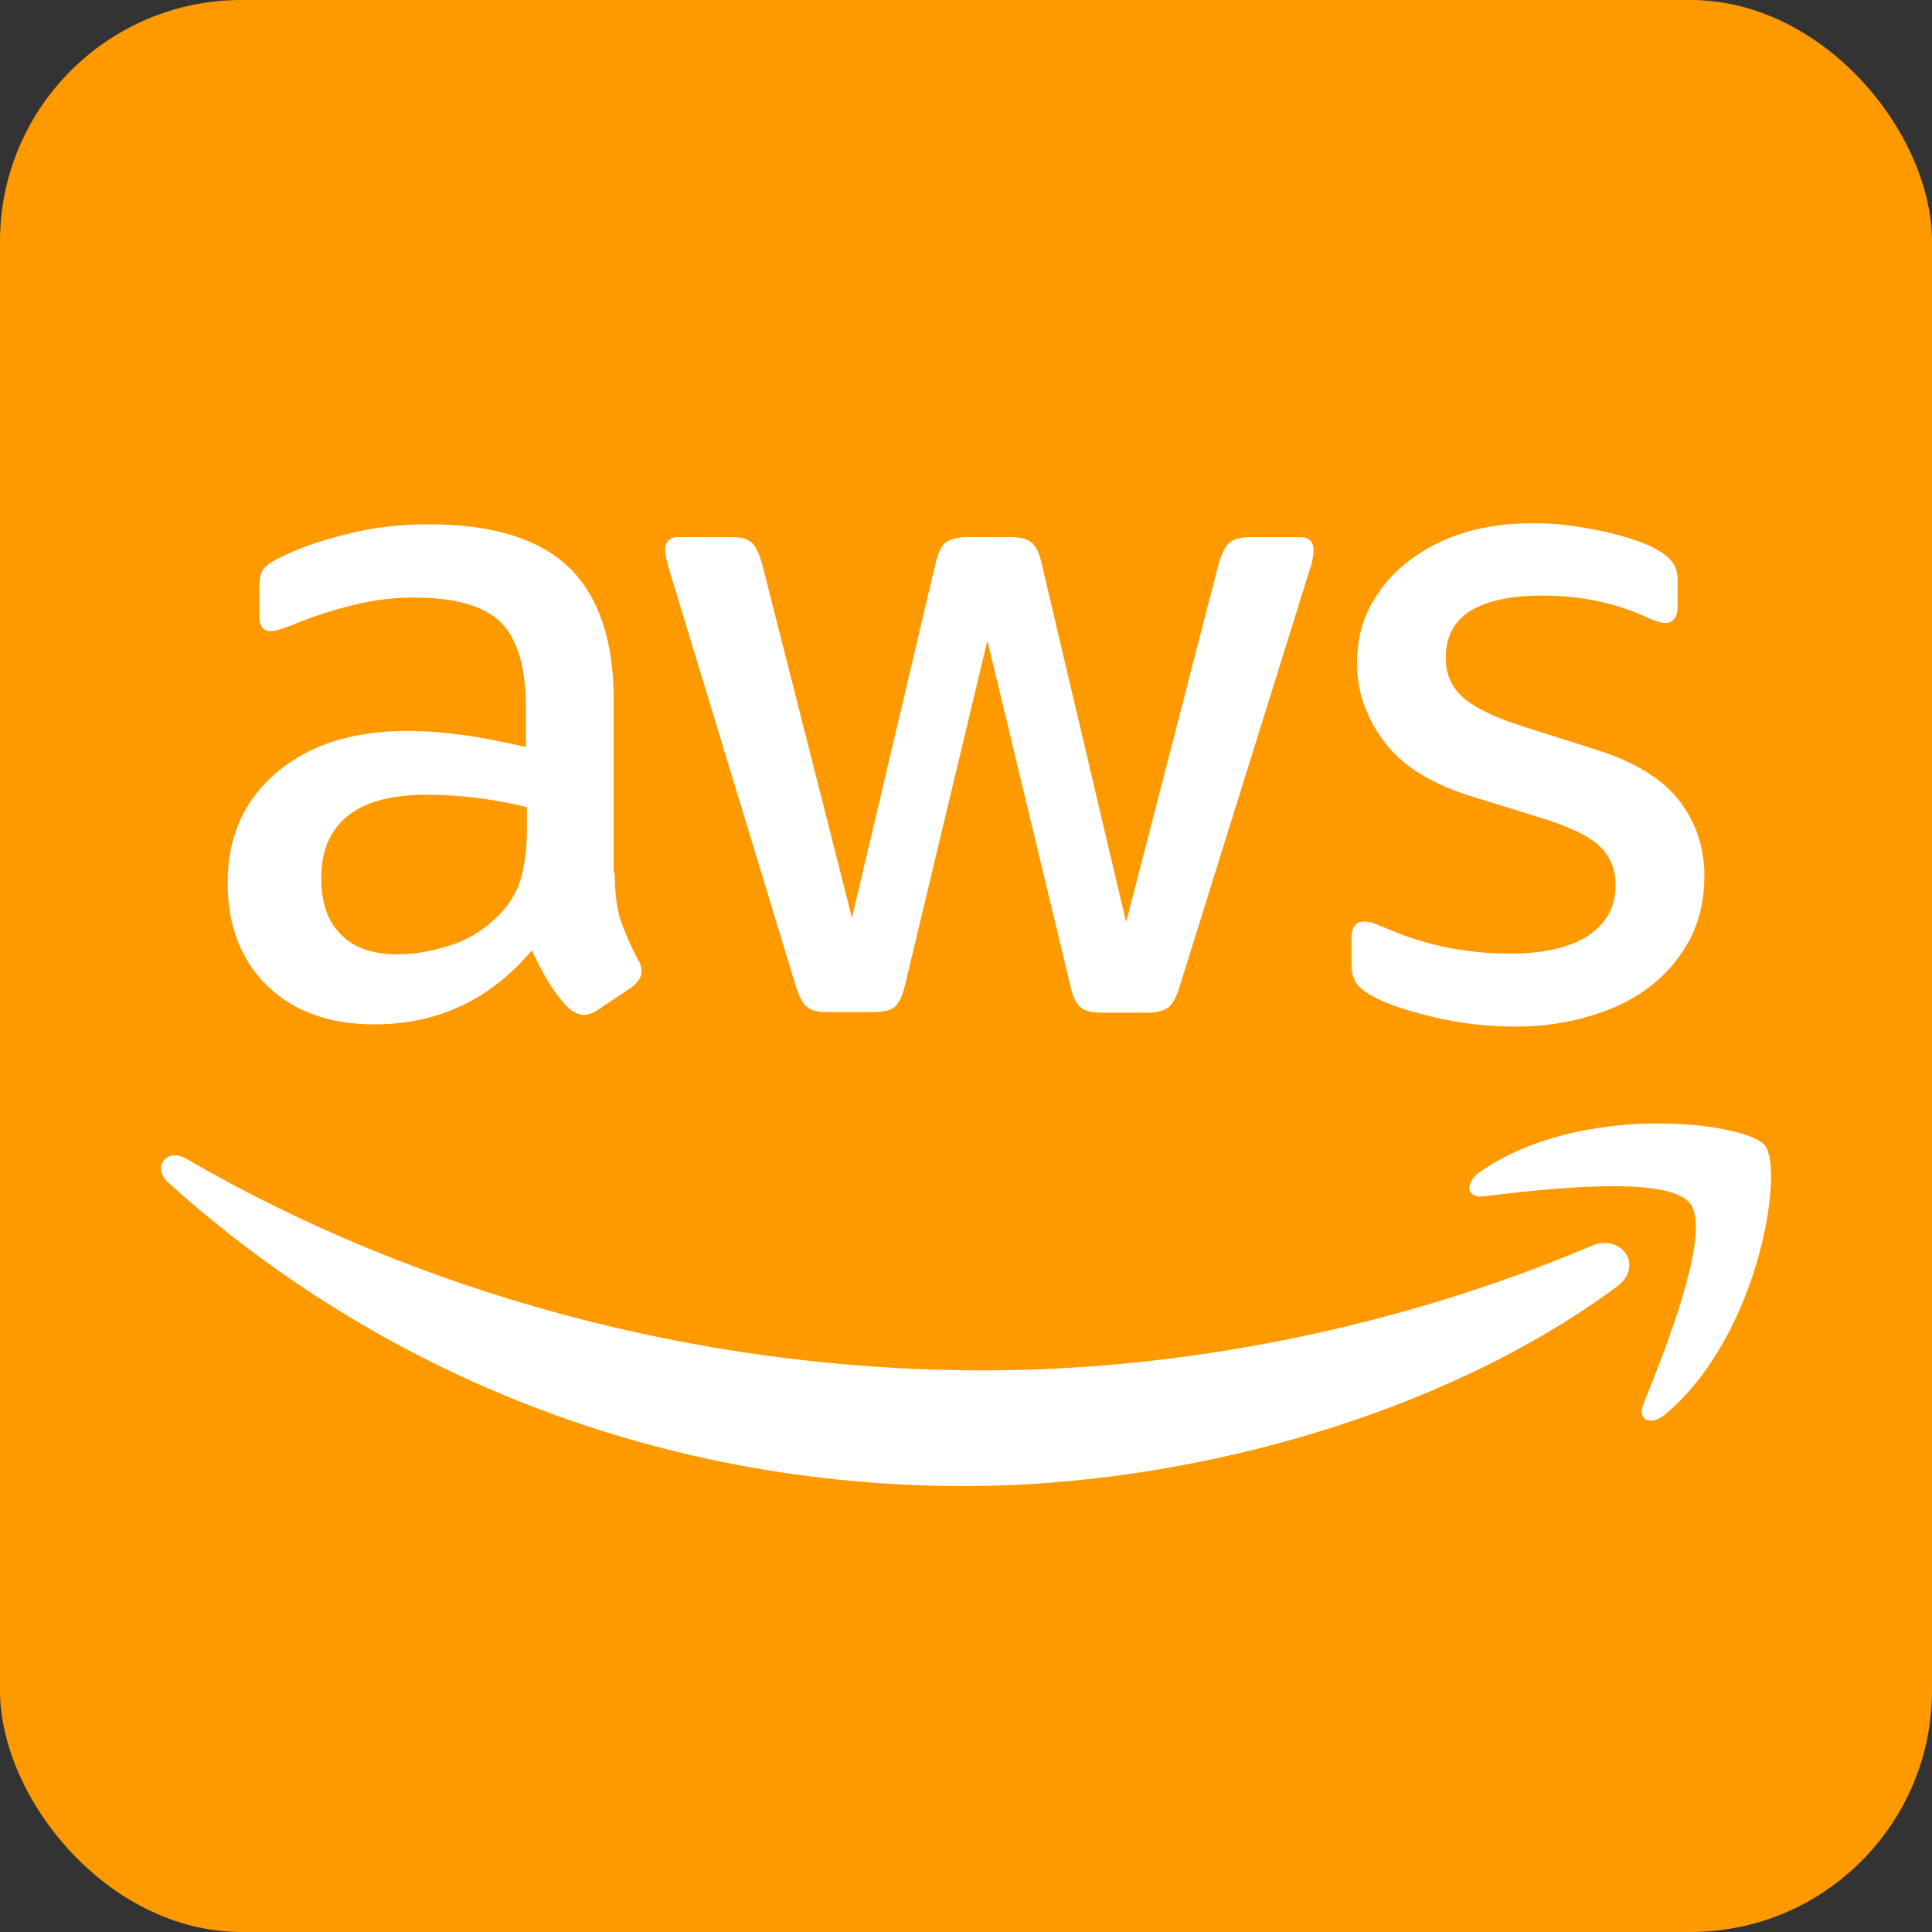 <svg width="32" height="32" viewBox="0 0 32 32" fill="none" xmlns="http://www.w3.org/2000/svg">
<rect x="0" y="0" width="32" height="32" fill="#333333" stroke="none"/>
<rect width="32" height="32" rx="4" fill="#FF9900"/>
<path fill-rule="evenodd" clip-rule="evenodd" d="M10.182 14.459C10.182 14.786 10.218 15.053 10.28 15.248C10.351 15.443 10.44 15.656 10.564 15.887C10.609 15.958 10.626 16.028 10.626 16.09C10.626 16.179 10.573 16.268 10.457 16.356L9.899 16.728C9.819 16.782 9.739 16.808 9.668 16.808C9.58 16.808 9.491 16.763 9.402 16.684C9.278 16.551 9.172 16.408 9.084 16.267C8.995 16.115 8.906 15.948 8.808 15.743C8.116 16.56 7.247 16.967 6.201 16.967C5.457 16.967 4.862 16.753 4.427 16.328C3.993 15.902 3.77 15.334 3.77 14.625C3.77 13.871 4.036 13.259 4.577 12.799C5.118 12.338 5.837 12.106 6.75 12.106C7.051 12.106 7.362 12.133 7.69 12.177C8.019 12.222 8.355 12.293 8.71 12.372V11.724C8.71 11.05 8.569 10.58 8.293 10.305C8.009 10.03 7.53 9.897 6.848 9.897C6.538 9.897 6.217 9.933 5.89 10.012C5.562 10.092 5.242 10.19 4.932 10.314C4.79 10.376 4.684 10.412 4.622 10.429C4.56 10.446 4.515 10.455 4.48 10.455C4.356 10.455 4.294 10.367 4.294 10.18V9.749C4.294 9.607 4.311 9.5 4.356 9.438C4.401 9.376 4.48 9.314 4.604 9.252C4.915 9.092 5.287 8.959 5.722 8.853C6.155 8.737 6.616 8.684 7.105 8.684C8.161 8.684 8.931 8.924 9.429 9.403C9.916 9.881 10.165 10.609 10.165 11.584V14.458L10.182 14.459ZM6.581 15.806C6.874 15.806 7.175 15.753 7.494 15.646C7.813 15.54 8.097 15.345 8.337 15.079C8.478 14.91 8.585 14.724 8.638 14.512C8.692 14.299 8.727 14.042 8.727 13.74V13.368C8.47 13.306 8.194 13.253 7.91 13.217C7.626 13.181 7.352 13.163 7.076 13.163C6.482 13.163 6.048 13.279 5.755 13.518C5.462 13.758 5.321 14.095 5.321 14.538C5.321 14.955 5.427 15.265 5.648 15.479C5.863 15.7 6.173 15.806 6.581 15.806ZM13.703 16.764C13.543 16.764 13.438 16.738 13.366 16.676C13.295 16.623 13.233 16.499 13.18 16.33L11.095 9.473C11.042 9.296 11.016 9.18 11.016 9.118C11.016 8.977 11.086 8.896 11.229 8.896H12.098C12.266 8.896 12.382 8.922 12.444 8.985C12.515 9.038 12.568 9.162 12.621 9.331L14.111 15.202L15.495 9.331C15.54 9.153 15.593 9.038 15.664 8.985C15.734 8.931 15.858 8.896 16.018 8.896H16.728C16.897 8.896 17.012 8.922 17.083 8.985C17.154 9.038 17.216 9.162 17.252 9.331L18.652 15.274L20.186 9.332C20.24 9.154 20.302 9.039 20.364 8.986C20.435 8.932 20.55 8.897 20.71 8.897H21.535C21.677 8.897 21.757 8.968 21.757 9.12C21.757 9.157 21.751 9.194 21.744 9.237L21.74 9.261C21.731 9.314 21.714 9.385 21.678 9.483L19.539 16.339C19.485 16.516 19.423 16.631 19.353 16.685C19.282 16.738 19.167 16.773 19.015 16.773H18.252C18.084 16.773 17.968 16.747 17.897 16.685C17.827 16.623 17.765 16.507 17.729 16.33L16.354 10.61L14.989 16.321C14.944 16.499 14.891 16.614 14.82 16.676C14.749 16.738 14.625 16.764 14.465 16.764H13.703ZM25.1 17.004C24.639 17.004 24.178 16.95 23.734 16.844C23.291 16.737 22.945 16.622 22.714 16.489C22.573 16.409 22.475 16.32 22.439 16.241C22.403 16.161 22.385 16.072 22.385 15.992V15.54C22.385 15.354 22.456 15.264 22.589 15.264C22.642 15.264 22.695 15.273 22.749 15.29C22.781 15.301 22.822 15.318 22.87 15.338C22.901 15.351 22.935 15.365 22.971 15.379C23.273 15.511 23.601 15.618 23.946 15.689C24.301 15.759 24.647 15.795 25.002 15.795C25.561 15.795 25.996 15.697 26.297 15.503C26.599 15.308 26.759 15.024 26.759 14.66C26.759 14.412 26.68 14.207 26.52 14.04C26.36 13.871 26.058 13.721 25.624 13.578L24.338 13.179C23.691 12.975 23.212 12.674 22.919 12.274C22.626 11.883 22.476 11.449 22.476 10.989C22.476 10.616 22.555 10.287 22.715 10.005C22.875 9.72 23.087 9.472 23.354 9.277C23.62 9.074 23.921 8.922 24.276 8.816C24.631 8.709 25.002 8.667 25.393 8.667C25.588 8.667 25.792 8.675 25.987 8.703C26.191 8.729 26.378 8.765 26.564 8.801C26.742 8.845 26.91 8.889 27.069 8.942C27.228 8.995 27.353 9.049 27.442 9.102C27.566 9.173 27.655 9.244 27.707 9.324C27.76 9.395 27.787 9.493 27.787 9.617V10.034C27.787 10.22 27.716 10.318 27.583 10.318C27.512 10.318 27.397 10.282 27.246 10.211C26.741 9.981 26.172 9.865 25.543 9.865C25.038 9.865 24.639 9.945 24.363 10.113C24.088 10.282 23.946 10.539 23.946 10.902C23.946 11.151 24.034 11.364 24.212 11.533C24.389 11.701 24.717 11.87 25.187 12.02L26.447 12.42C27.086 12.623 27.546 12.908 27.821 13.271C28.097 13.635 28.23 14.052 28.23 14.513C28.23 14.894 28.15 15.24 27.999 15.542C27.839 15.843 27.627 16.109 27.351 16.322C27.076 16.544 26.748 16.703 26.367 16.819C25.969 16.942 25.552 17.004 25.1 17.004ZM26.776 21.314C23.858 23.47 19.619 24.614 15.974 24.614C10.865 24.614 6.262 22.724 2.785 19.585C2.51 19.336 2.759 18.999 3.087 19.194C6.847 21.376 11.486 22.698 16.284 22.698C19.521 22.698 23.078 22.024 26.351 20.64C26.838 20.418 27.255 20.959 26.776 21.314ZM24.576 19.815C25.526 19.7 27.619 19.452 27.991 19.931C28.363 20.401 27.574 22.379 27.219 23.256C27.113 23.523 27.343 23.628 27.583 23.425C29.145 22.112 29.552 19.372 29.233 18.973C28.914 18.582 26.173 18.244 24.506 19.416C24.249 19.602 24.292 19.851 24.576 19.815Z" fill="white"/>
</svg>

